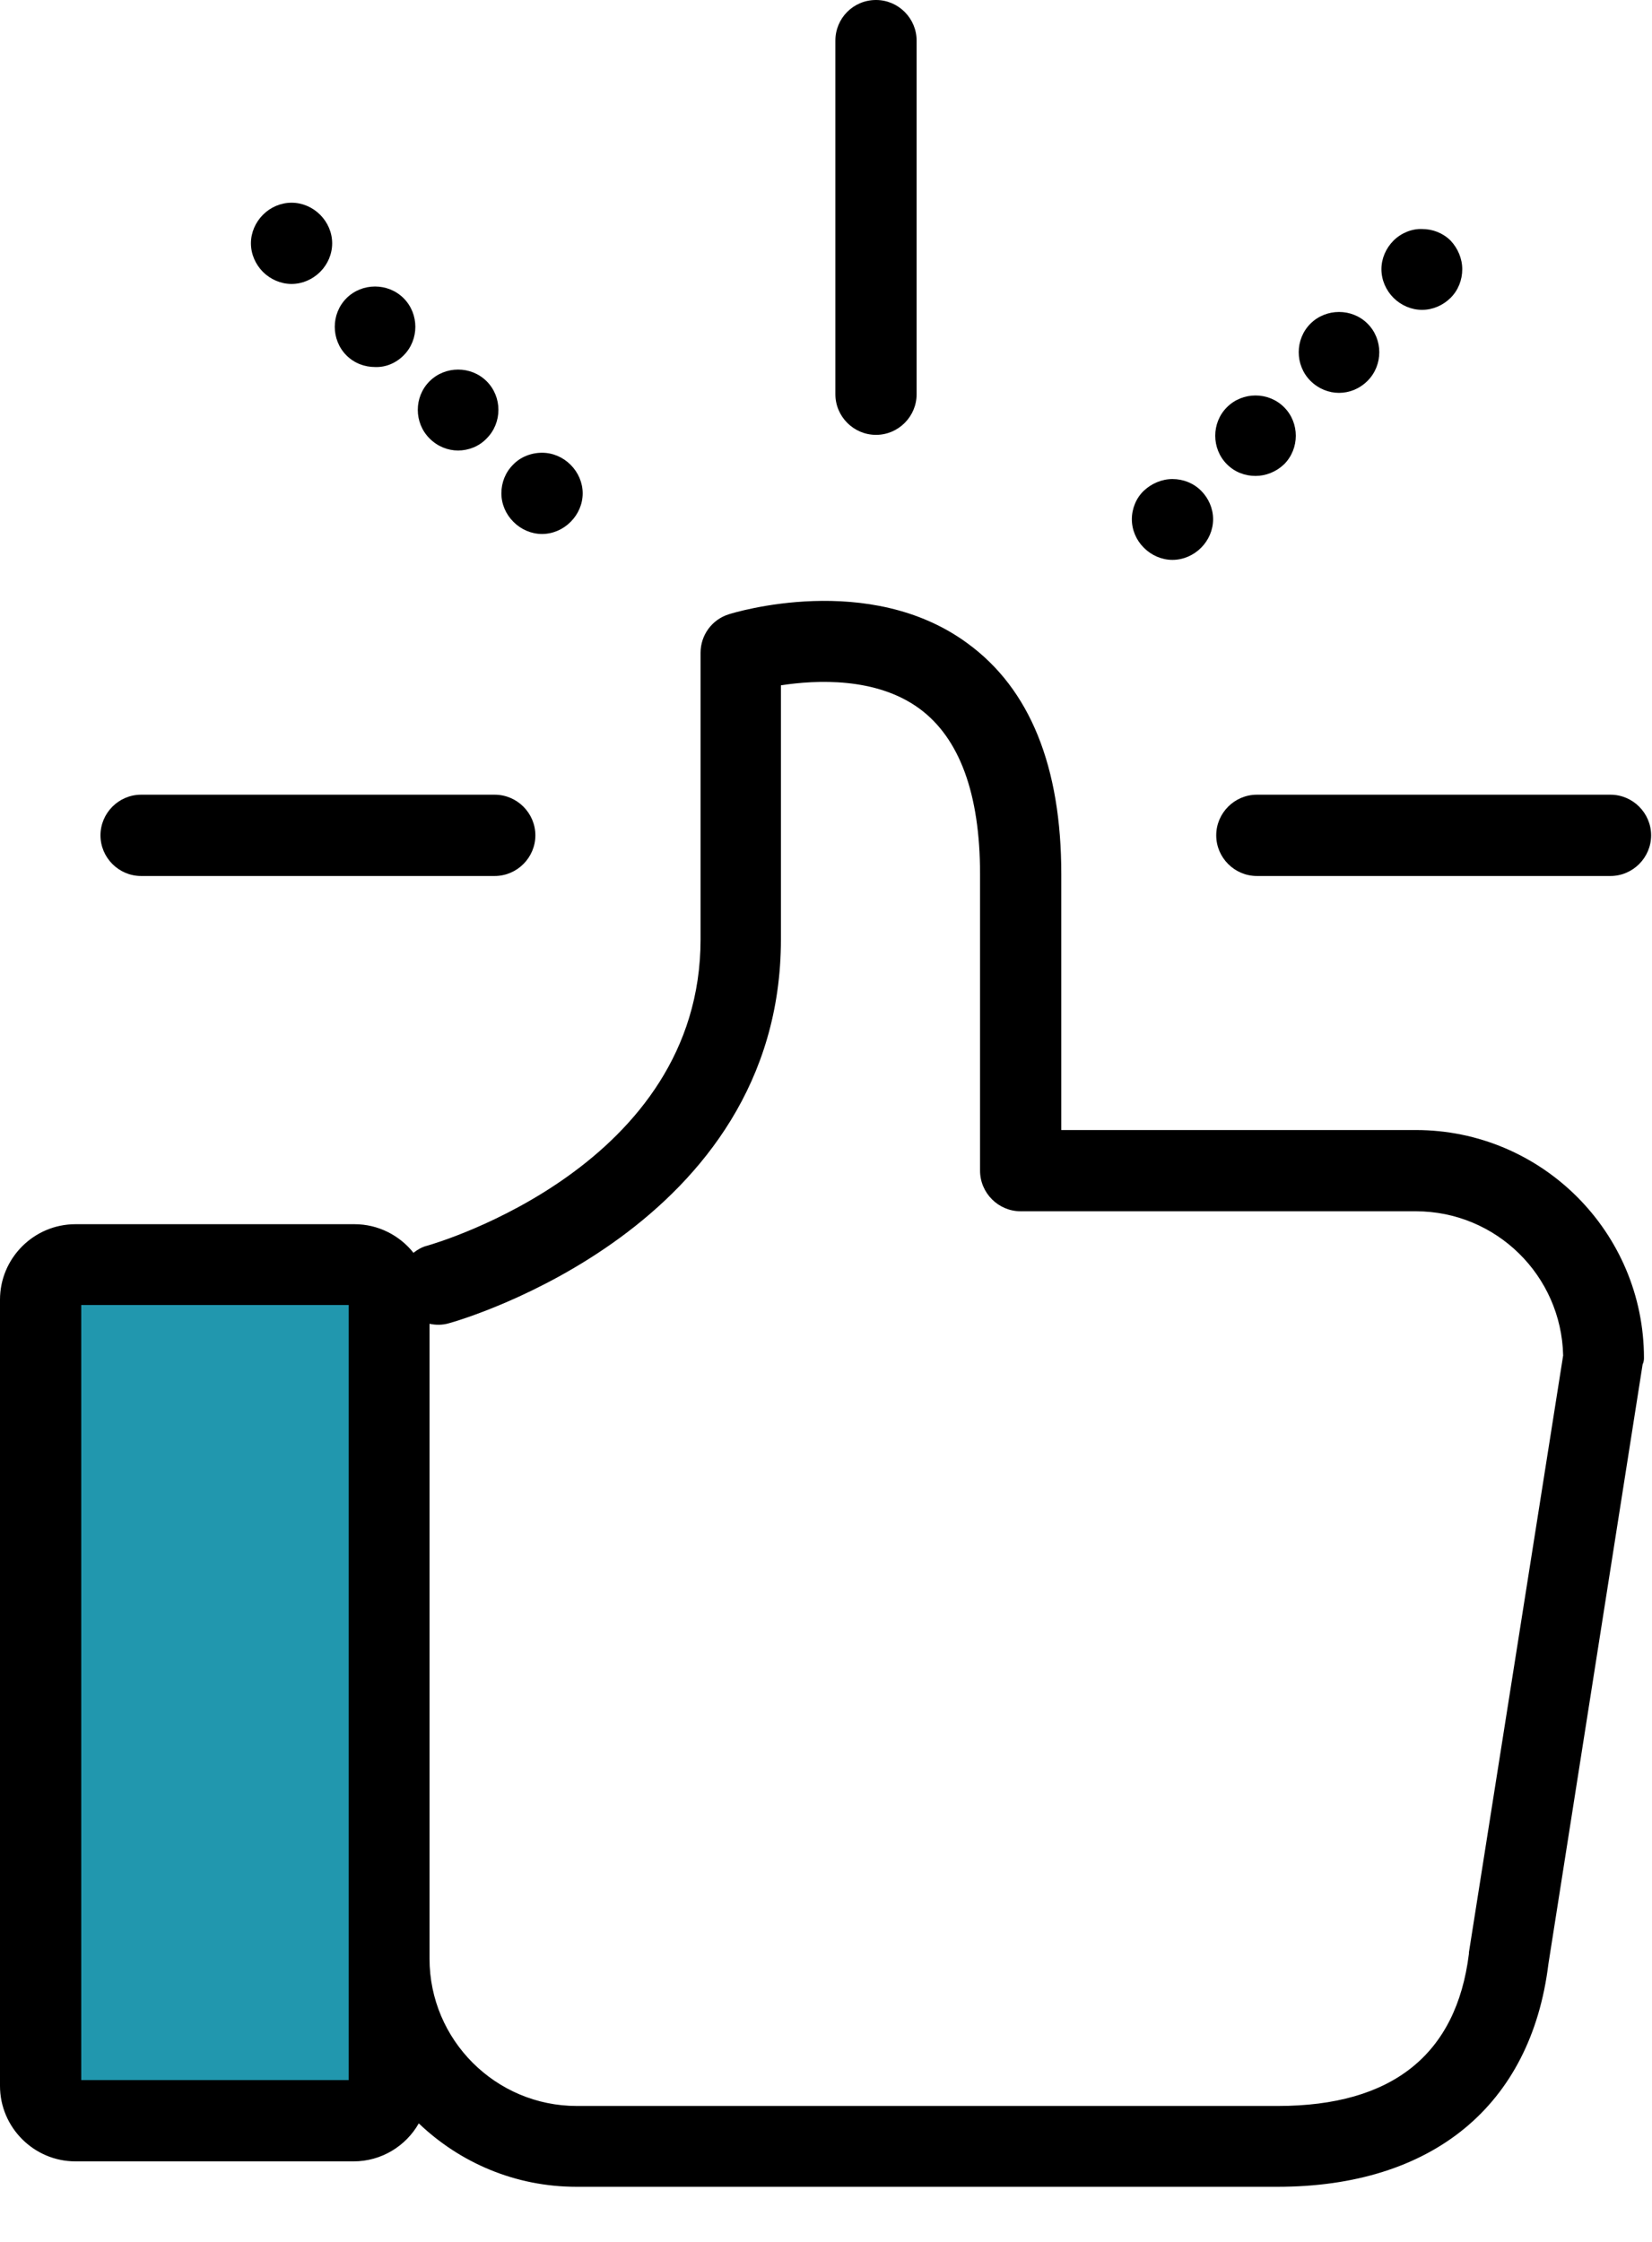 <?xml version="1.0" encoding="UTF-8"?>
<svg width="28px" height="38px" viewBox="0 0 28 38" version="1.1" xmlns="http://www.w3.org/2000/svg" xmlns:xlink="http://www.w3.org/1999/xlink">
    <!-- Generator: sketchtool 51.2 (57519) - http://www.bohemiancoding.com/sketch -->
    <title>11068453-B9C1-4A0C-824A-1F5DA6194298</title>
    <desc>Created with sketchtool.</desc>
    <defs></defs>
    <g id="FLUJO-" stroke="none" stroke-width="1" fill="none" fill-rule="evenodd">
        <g id="2.2.1-tabla-de-la-mancha-(flujo-1)" transform="translate(-906, -716)" fill-rule="nonzero">
            <g id="like" transform="translate(906, 716)">
                <path d="M6.296,35.946 L0.984,35.946 C0.825,35.946 0.689,35.81 0.689,35.651 L0.689,21.726 C0.689,21.568 0.825,21.431 0.984,21.431 L6.296,21.431 C6.455,21.431 6.591,21.568 6.591,21.726 L6.591,35.651 C6.591,35.81 6.463,35.946 6.296,35.946 Z" id="XMLID_595_" fill="#2197AE"></path>
                <path d="M14.159,0.689 L14.159,6.682 C14.159,7.061 14.469,7.371 14.848,7.371 C15.226,7.371 15.536,7.061 15.536,6.682 L15.536,0.689 C15.536,0.31 15.226,0 14.848,0 C14.462,0 14.159,0.31 14.159,0.689 Z" id="Shape" fill="#000000"></path>
                <path d="M27.296,13.47 L21.303,13.47 C20.924,13.47 20.614,13.781 20.614,14.159 C20.614,14.537 20.924,14.848 21.303,14.848 L27.296,14.848 C27.675,14.848 27.985,14.537 27.985,14.159 C27.985,13.781 27.675,13.47 27.296,13.47 Z" id="Shape" fill="#000000"></path>
                <path d="M1.703,14.159 C1.703,14.537 2.013,14.848 2.391,14.848 L8.385,14.848 C8.763,14.848 9.074,14.537 9.074,14.159 C9.074,13.781 8.763,13.47 8.385,13.47 L2.391,13.47 C2.013,13.47 1.703,13.781 1.703,14.159 Z" id="Shape" fill="#000000"></path>
                <path d="M5.426,4.609 C5.555,4.48 5.63,4.306 5.63,4.124 C5.63,3.943 5.555,3.769 5.426,3.64 C5.297,3.511 5.123,3.436 4.942,3.436 C4.76,3.436 4.586,3.511 4.457,3.64 C4.329,3.769 4.253,3.943 4.253,4.124 C4.253,4.306 4.329,4.48 4.457,4.609 C4.586,4.737 4.76,4.813 4.942,4.813 C5.123,4.813 5.297,4.737 5.426,4.609 Z" id="Shape" fill="#000000"></path>
                <path d="M7.28,6.463 C7.015,6.728 7.015,7.166 7.28,7.431 C7.416,7.568 7.59,7.636 7.764,7.636 C7.938,7.636 8.12,7.568 8.249,7.431 C8.514,7.166 8.514,6.728 8.249,6.463 C7.984,6.198 7.545,6.198 7.28,6.463 Z" id="Shape" fill="#000000"></path>
                <path d="M6.841,6.024 C7.106,5.759 7.106,5.32 6.841,5.055 C6.576,4.79 6.137,4.79 5.872,5.055 C5.608,5.32 5.608,5.759 5.872,6.024 C6.009,6.16 6.183,6.221 6.357,6.221 C6.531,6.228 6.705,6.16 6.841,6.024 Z" id="Shape" fill="#000000"></path>
                <path d="M8.695,7.878 C8.566,8.006 8.498,8.181 8.498,8.362 C8.498,8.544 8.574,8.718 8.703,8.846 C8.831,8.975 9.005,9.051 9.187,9.051 C9.369,9.051 9.543,8.975 9.671,8.846 C9.8,8.718 9.876,8.544 9.876,8.362 C9.876,8.181 9.8,8.006 9.671,7.878 C9.543,7.749 9.369,7.674 9.187,7.674 C8.998,7.674 8.816,7.749 8.695,7.878 Z" id="Shape" fill="#000000"></path>
                <path d="M23.618,4.079 C23.49,4.208 23.414,4.382 23.414,4.563 C23.414,4.745 23.49,4.919 23.618,5.048 C23.747,5.176 23.921,5.252 24.103,5.252 C24.284,5.252 24.458,5.176 24.587,5.048 C24.716,4.919 24.784,4.745 24.784,4.563 C24.784,4.382 24.708,4.208 24.587,4.079 C24.458,3.95 24.284,3.882 24.103,3.882 C23.929,3.875 23.747,3.95 23.618,4.079 Z" id="Shape" fill="#000000"></path>
                <path d="M21.28,8.067 C21.454,8.067 21.628,7.999 21.764,7.87 C22.029,7.605 22.029,7.166 21.764,6.902 C21.499,6.637 21.061,6.637 20.796,6.902 C20.531,7.166 20.531,7.605 20.796,7.87 C20.932,8.006 21.106,8.067 21.28,8.067 Z" id="Shape" fill="#000000"></path>
                <path d="M22.211,5.486 C21.946,5.751 21.946,6.19 22.211,6.455 C22.347,6.591 22.521,6.659 22.695,6.659 C22.869,6.659 23.043,6.591 23.179,6.455 C23.444,6.19 23.444,5.751 23.179,5.486 C22.915,5.222 22.476,5.222 22.211,5.486 Z" id="Shape" fill="#000000"></path>
                <path d="M19.184,8.801 C19.184,8.983 19.259,9.157 19.388,9.285 C19.517,9.414 19.691,9.49 19.872,9.49 C20.054,9.49 20.228,9.414 20.357,9.285 C20.485,9.157 20.561,8.983 20.561,8.801 C20.561,8.619 20.485,8.445 20.357,8.317 C20.228,8.188 20.054,8.12 19.872,8.12 C19.691,8.12 19.517,8.196 19.388,8.317 C19.259,8.438 19.184,8.619 19.184,8.801 Z" id="Shape" fill="#000000"></path>
                <path d="M27.864,23.021 C27.864,20.886 26.131,19.154 23.997,19.154 L17.988,19.154 L17.988,14.817 C17.988,12.994 17.458,11.677 16.399,10.905 C14.734,9.679 12.441,10.383 12.35,10.413 C12.063,10.504 11.874,10.769 11.874,11.064 L11.874,15.922 C11.874,19.751 7.431,21.061 7.242,21.114 C7.151,21.136 7.076,21.182 7.008,21.235 C6.773,20.939 6.41,20.75 6.009,20.75 L1.279,20.75 C0.575,20.75 0,21.325 0,22.029 L0,35.356 C0,36.059 0.575,36.635 1.279,36.635 L5.994,36.635 C6.463,36.635 6.879,36.377 7.098,35.991 C7.795,36.657 8.733,37.066 9.77,37.066 L21.651,37.066 C24.277,37.066 25.949,35.689 26.244,33.29 L27.841,23.126 C27.856,23.096 27.864,23.058 27.864,23.021 Z M5.91,35.257 L1.377,35.257 L1.377,22.12 L5.91,22.12 L5.91,35.257 Z M24.897,33.093 C24.897,33.101 24.897,33.108 24.897,33.116 C24.685,34.826 23.596,35.696 21.658,35.696 L9.777,35.696 C8.4,35.696 7.28,34.576 7.28,33.199 L7.28,22.438 C7.386,22.461 7.499,22.461 7.605,22.43 C7.832,22.37 13.236,20.796 13.236,15.922 L13.236,11.616 C13.826,11.525 14.848,11.472 15.582,12.01 C16.263,12.509 16.611,13.455 16.611,14.817 L16.611,19.842 C16.611,20.221 16.921,20.531 17.299,20.531 L23.997,20.531 C25.359,20.531 26.464,21.621 26.494,22.975 L24.897,33.093 Z" id="Shape" fill="#000000"></path>
            </g>
        </g>
    </g>
</svg>